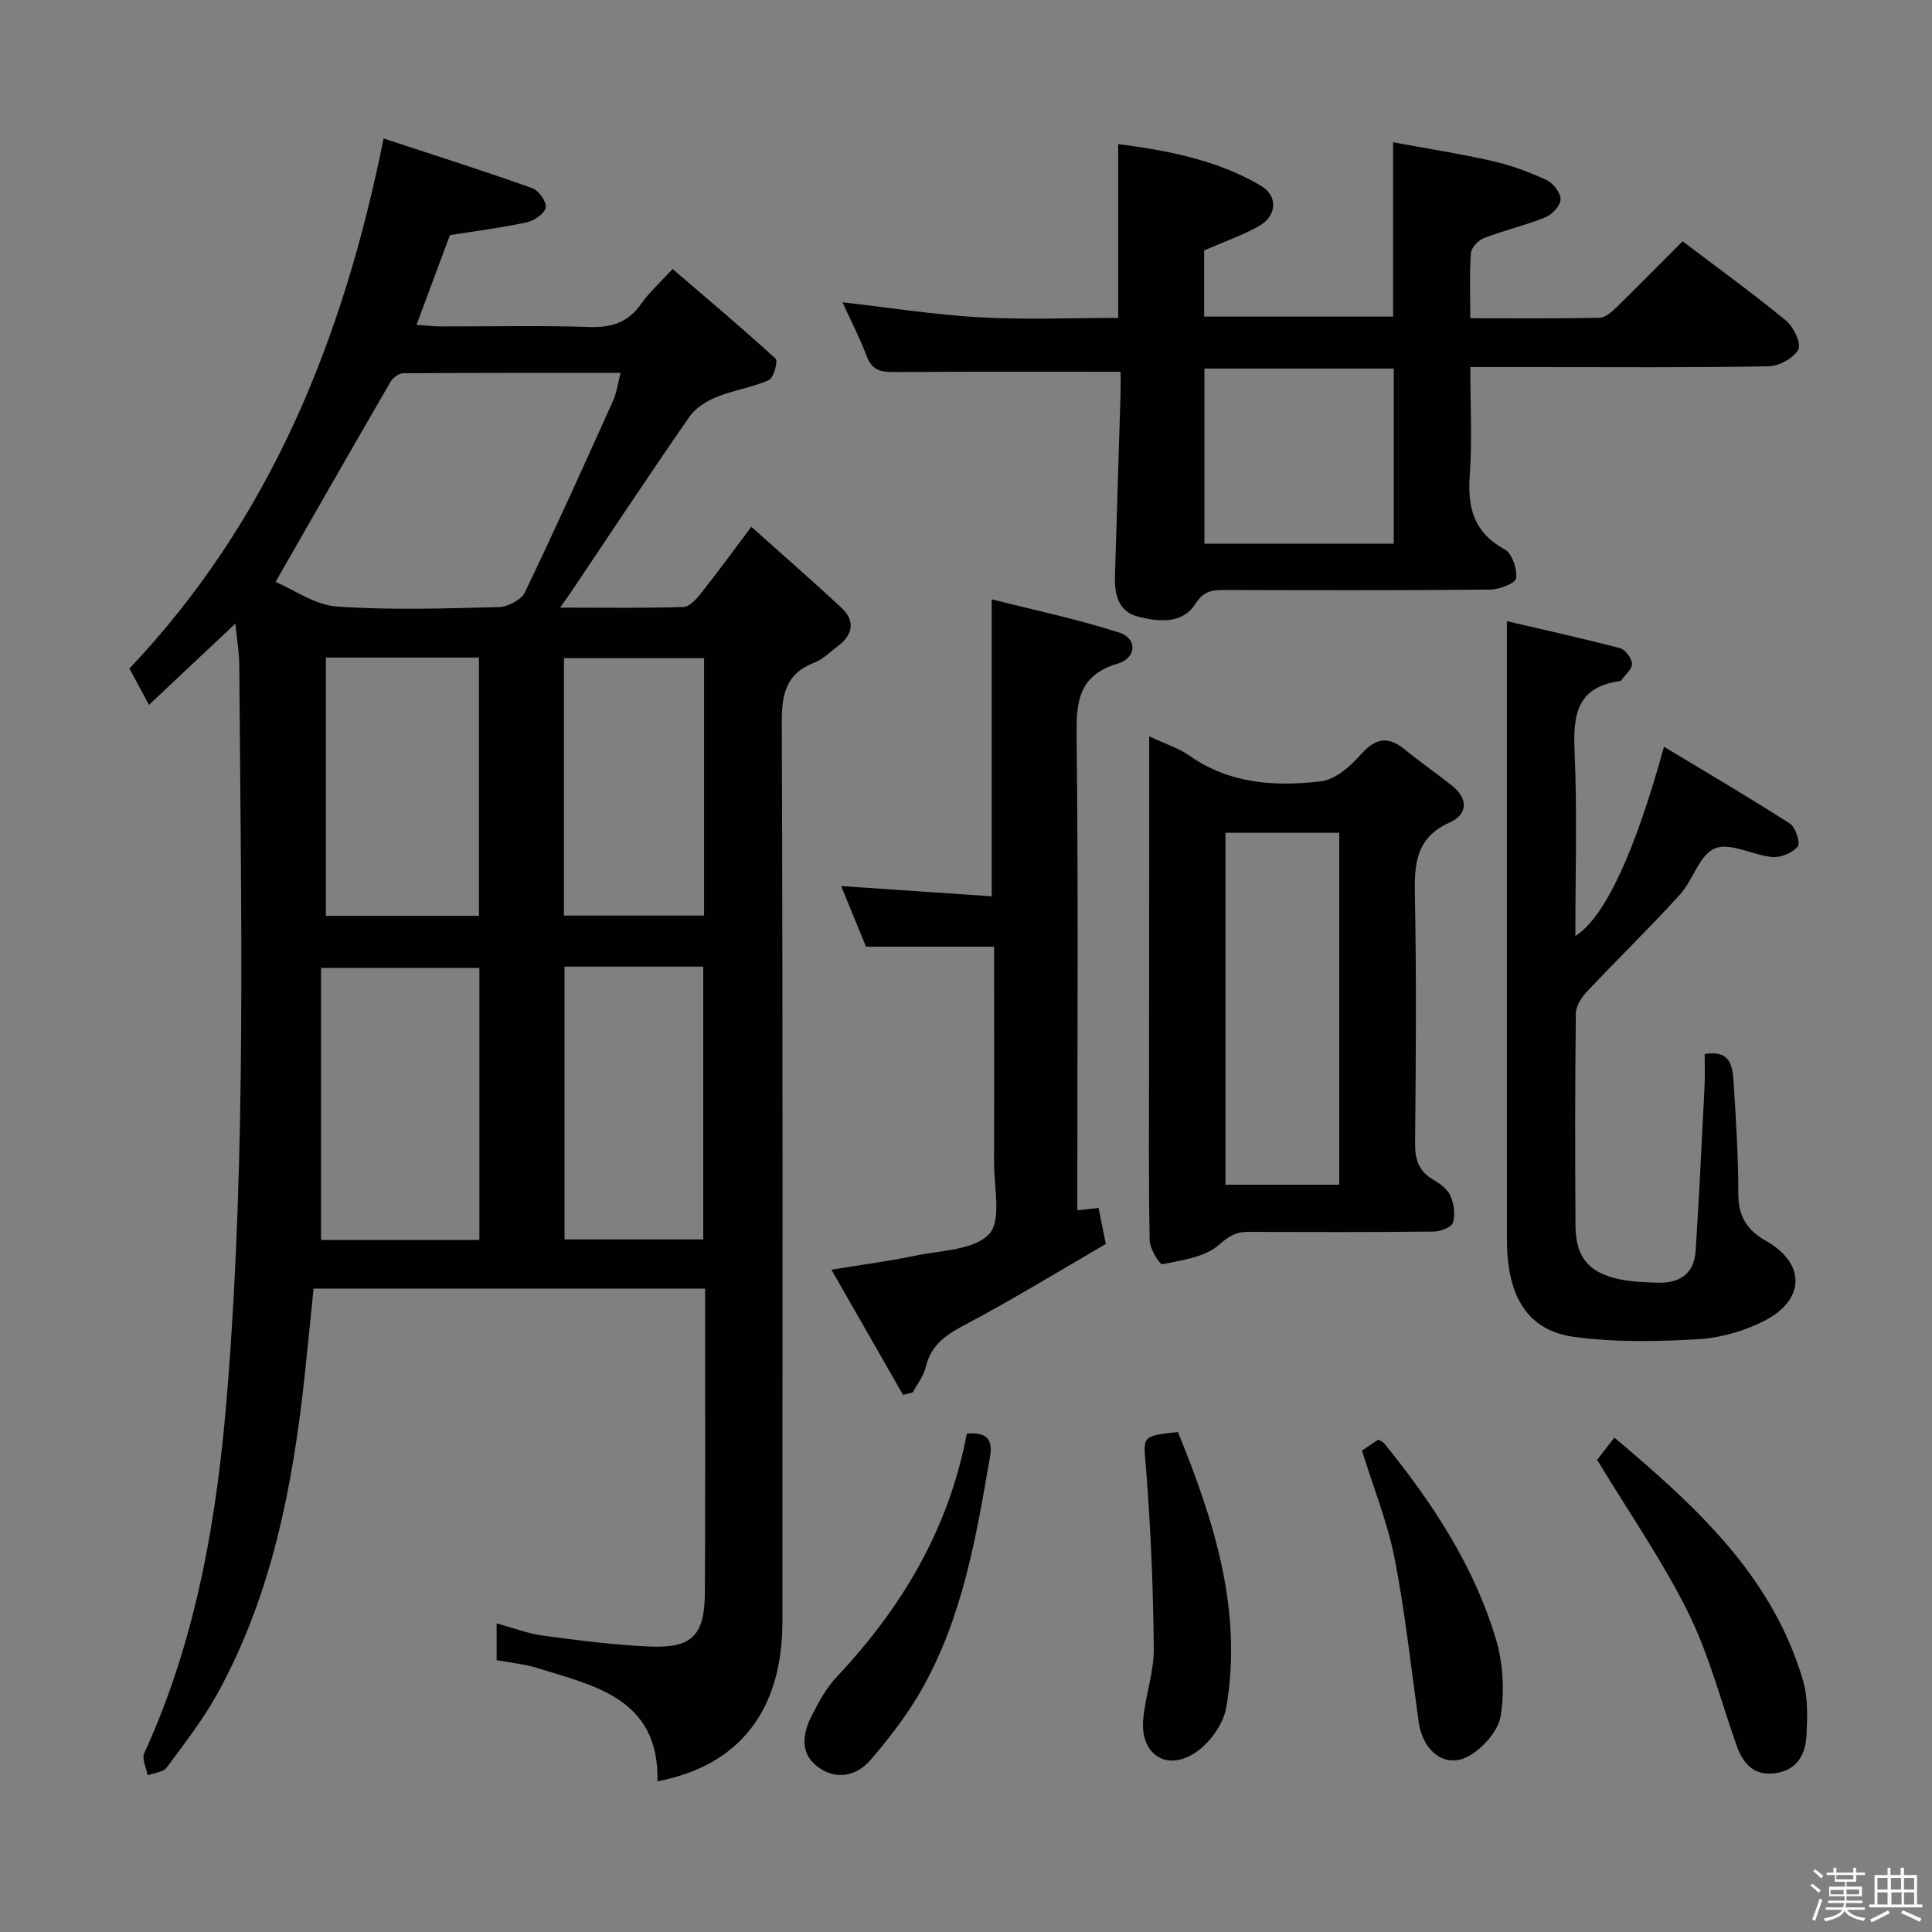 <svg enable-background="new 0 0 400 400" viewBox="0 0 400 400" xmlns="http://www.w3.org/2000/svg"><rect x="0" y="0" width="400" height="400" fill="#808080" stroke="none"/><path d="m374.8 390.4.4-.4c.7.5 1.3 1 1.8 1.4l-.5.5c-.5-.6-1.1-1.1-1.7-1.5zm1 7.3-.6-.3c.5-1.4 1.1-2.8 1.5-4.3.2.1.4.2.6.3-.5 1.3-1 2.8-1.5 4.3zm-.4-10.3.4-.4c.4.3 1 .8 1.7 1.4l-.5.5c-.4-.5-1-1-1.6-1.5zm2.5.3h1.7v-1h.6v1h3.5v-1h.6v1h1.8v.5h-1.8v1.4h-2v1h3.2v2h-3.2v.9h3.3v.5h-3.4c0 .3-.1.6-.1.9h4v.5h-3.7c.7.9 1.9 1.5 3.8 1.7-.1.2-.2.4-.3.6-2.1-.4-3.5-1.1-4-2.1-.4 1-1.8 1.7-4 2.2-.1-.2-.2-.4-.3-.6 2.1-.4 3.4-1 3.8-1.8h-3.4v-.5h3.6c.1-.3.1-.6.2-.9h-3.3v-.5h3.4c0-.3 0-.6 0-.9h-3.2v-2h3.3v-1h-2.1v-1.4h-1.7v-.5zm1.1 3.5v1h2.7c0-.3 0-.4 0-.4 0-.1 0-.2 0-.2 0-.1 0-.2 0-.3h-2.7zm1.2-3v.9h3.5v-.9zm4.7 3h-2.6v.6.4h2.6z" fill="#fcfbfa"/><path d="m393.6 386.7h.6v1.5h2.7v6.1h1.1v.6h-11v-.6h1.1v-6.1h2.7v-1.5h.6v1.5h2.1v-1.5zm-2.7 8.8.4.6c-1.2.6-2.5 1.3-3.8 1.9-.1-.2-.2-.4-.3-.6 1.2-.6 2.5-1.2 3.7-1.9zm-2.2-6.7v2.4h2.1v-2.4zm0 3v2.5h2.1v-2.5zm2.8-3v2.4h2.1v-2.4zm.1 3v2.5h2.1v-2.5h-2.2zm5.9 6.1c-1.4-.7-2.7-1.3-3.9-1.8l.3-.6c1.5.6 2.7 1.2 3.9 1.7zm-1.2-9.1h-2.1v2.4h2.1zm-2.1 3v2.5h2.1v-2.5z" fill="#fcfbfa"/><g fill="#010104"><path d="m48.73 129.11c-6.12 5.76-11.76 11.07-17.88 16.82-1.52-2.82-2.68-4.96-4.06-7.52 28.91-30.48 44.18-67.71 52.63-109.74 10.57 3.48 20.74 6.71 30.79 10.29 1.33.47 3 2.86 2.77 4.02-.24 1.26-2.39 2.72-3.94 3.05-5.17 1.12-10.43 1.78-15.89 2.65-2.16 5.81-4.42 11.87-6.91 18.57 1.79.12 3.36.32 4.93.33 10.33.03 20.67-.22 30.99.12 4.62.15 7.96-1.02 10.62-4.84 1.59-2.3 3.76-4.2 6.47-7.17 7.22 6.2 14.41 12.24 21.33 18.57.53.48-.39 3.99-1.38 4.43-3.45 1.53-7.32 2.08-10.83 3.5-2.11.86-4.38 2.28-5.63 4.09-8.24 11.88-16.22 23.95-24.28 35.95-.62.92-1.26 1.82-2.49 3.57 9.06 0 17.3.13 25.53-.13 1.27-.04 2.71-1.67 3.67-2.88 3.3-4.16 6.42-8.46 10.38-13.72 6.41 5.74 12.61 11.12 18.62 16.72 2.93 2.73 2.47 5.59-.7 7.98-1.59 1.2-3.08 2.73-4.89 3.43-6 2.32-6.74 6.69-6.72 12.58.22 61.99.15 123.98.13 185.97-.01 18.36-8.9 29.81-25.86 33.05.34-17.27-13.12-19.79-25.39-23.6-1.26-.39-2.58-.58-3.89-.82-1.28-.24-2.56-.42-4.03-.66 0-2.49 0-4.76 0-7.62 3.37.92 6.43 2.11 9.58 2.53 7.39.99 14.82 1.97 22.26 2.27 8.7.35 11.24-2.38 11.28-11.27.09-17.83.04-35.66.05-53.49 0-2.99 0-5.98 0-9.35-27.02 0-53.75 0-81.07 0-.61 6.01-1.2 12.09-1.85 18.16-2.47 22.75-6.77 45.05-17.89 65.39-3.01 5.51-6.92 10.55-10.67 15.62-.72.97-2.59 1.09-3.94 1.6-.27-1.54-1.24-3.4-.71-4.57 10.89-23.77 15.12-48.97 17.19-74.8 4.02-50.05 2.83-100.16 2.49-150.27 0-2.77-.49-5.55-.81-8.81zm79.75-51.91c-15.46 0-30.25-.03-45.04.08-.89.01-2.11.95-2.6 1.79-7.81 13.47-15.53 26.99-23.79 41.41 3.78 1.6 8.14 4.77 12.7 5.09 11.11.79 22.32.4 33.48.12 1.88-.05 4.67-1.46 5.42-3.01 6.33-13.14 12.3-26.45 18.3-39.74.71-1.6.93-3.41 1.53-5.74zm-62.01 179.52h32.78c0-18.92 0-37.64 0-56.31-10.87 0-21.43 0-32.78 0zm1-120.58v53.47h31.69c0-18 0-35.68 0-53.47-10.71 0-21 0-31.69 0zm49.41 63.99v56.48h28.72c0-19.03 0-37.74 0-56.48-9.73 0-19.05 0-28.72 0zm28.89-63.87c-10 0-19.41 0-29.01 0v53.3h29.01c0-17.93 0-35.48 0-53.3z"/><path d="m232 76.97c-16.1 0-31.4-.06-46.7.06-2.75.02-4.7-.24-5.82-3.2-1.44-3.83-3.34-7.48-5.05-11.24 9.74 1.1 19.07 2.58 28.45 3.11 9.44.53 18.94.12 28.63.12 0-11.94 0-23.65 0-35.99 10.18 1.32 20.36 3.24 29.47 8.58 3.72 2.18 3.4 6.31-.4 8.44-3.44 1.93-7.24 3.24-11.27 4.99v13.71h39.12c0-11.56 0-23.26 0-36.09 6.75 1.25 13.69 2.32 20.52 3.87 3.86.87 7.65 2.29 11.25 3.94 1.37.63 2.92 2.64 2.9 4-.02 1.29-1.74 3.15-3.14 3.72-4.12 1.67-8.51 2.68-12.67 4.28-1.18.45-2.67 1.98-2.75 3.11-.32 4.28-.13 8.59-.13 13.51 9.25 0 18.02.09 26.78-.1 1.23-.03 2.59-1.29 3.6-2.28 4.53-4.41 8.96-8.93 13.58-13.56 7.27 5.52 14.53 10.78 21.44 16.46 1.56 1.28 3.17 4.73 2.51 5.95-.98 1.79-3.97 3.44-6.14 3.48-16.31.29-32.65.16-48.98.16-3.99 0-7.98 0-12.79 0 0 7.66.41 15.11-.12 22.49-.48 6.72.92 11.79 7.24 15.26 1.53.84 2.6 4.03 2.38 5.97-.12 1.02-3.5 2.33-5.41 2.35-18.33.18-36.66.13-54.99.08-2.55-.01-4.31.19-6.04 2.9-2.7 4.21-7.6 3.69-11.84 2.62-4.08-1.03-4.9-4.58-4.79-8.33.38-12.64.78-25.28 1.16-37.92.04-1.64 0-3.27 0-4.45zm56.56 35.59c0-12.5 0-24.4 0-36.25-13.28 0-26.18 0-39.2 0v36.25z"/><path d="m352.93 218.23c5.54-.94 5.8 2.76 6.01 6.08.48 7.63.97 15.28.96 22.92-.01 4.6 1.86 7.51 5.69 9.66 8.19 4.59 8.27 12.15-.24 16.54-4.16 2.14-9.08 3.57-13.74 3.84-8.57.49-17.3.67-25.76-.49-9.57-1.32-13.84-8.36-13.85-20.02-.02-33.99-.01-67.98-.01-101.97 0-8.43 0-16.87 0-26.18 7.49 1.75 15.48 3.51 23.4 5.58 1.1.29 2.45 2.07 2.5 3.2.04 1.12-1.41 2.31-2.23 3.46-.08.11-.29.17-.45.19-9.23 1.35-9.51 7.63-9.19 15.17.53 12.45.14 24.94.14 37.58 6.07-3.85 12.27-17.12 18.35-39.18 8.83 5.33 17.56 10.44 26.07 15.9 1.18.76 2.22 4.03 1.63 4.74-1.09 1.32-3.49 2.33-5.23 2.19-4.07-.35-8.73-3.09-11.92-1.8s-4.54 6.61-7.28 9.62c-6.25 6.86-12.91 13.34-19.27 20.09-1.11 1.18-2.23 2.95-2.25 4.45-.17 14.66-.17 29.32-.07 43.99.04 6.36 2.62 9.59 8.74 10.99 2.72.62 5.6.71 8.41.79 4.48.13 7.43-1.94 7.73-6.59.72-11.28 1.26-22.57 1.83-33.85.13-2.33.03-4.64.03-6.9z"/><path d="m237.93 152.45c3.38 1.59 6.12 2.45 8.36 4.02 8.32 5.85 17.74 6.41 27.21 5.29 2.94-.35 6.05-3.08 8.2-5.5 3.03-3.42 5.62-3.99 9.16-1.08 3.2 2.63 6.64 4.98 9.87 7.58 3.35 2.7 3.05 5.9-.56 7.51-7.19 3.2-7.36 8.83-7.23 15.45.34 16.99.2 34 .04 50.99-.03 3.33.72 5.73 3.67 7.47 1.41.83 3 1.96 3.62 3.34.75 1.66 1.06 3.89.56 5.59-.28.95-2.56 1.85-3.95 1.87-12.83.14-25.66.11-38.5.07-2.53-.01-3.98.9-6.06 2.72-2.88 2.53-7.6 3.14-11.66 3.97-.56.11-2.6-3.18-2.63-4.92-.24-12.16-.13-24.33-.13-36.5.03-22.31.03-44.63.03-67.87zm39.35 92.83c0-24.57 0-48.64 0-72.86-8.01 0-15.71 0-23.56 0v72.86z"/><path d="m186.97 288.8c-4.8-8.38-9.6-16.77-14.83-25.92 6.37-1.05 11.89-1.76 17.33-2.9 5.32-1.12 12.2-1.13 15.32-4.49 2.63-2.84.99-9.76 1.01-14.88.07-14.8.02-29.61.02-44.61-8.91 0-17.45 0-26.52 0-1.59-3.87-3.37-8.22-5.15-12.55 10.54.72 20.75 1.41 31.17 2.12 0-20.37 0-40.24 0-61.49 8.87 2.25 17.81 4.12 26.46 6.91 3.72 1.2 3.56 5.23-.36 6.4-8.16 2.43-8.6 7.88-8.52 15.07.36 30.81.15 61.62.15 92.43v5.7c1.58-.18 2.82-.33 4.39-.51.46 2.26.87 4.32 1.51 7.47-9.61 5.57-19.34 11.55-29.42 16.87-3.92 2.07-6.83 4.2-7.87 8.67-.43 1.84-1.76 3.47-2.69 5.19-.65.18-1.32.35-2 .52z"/><path d="m330.67 302.24c.6-.77 1.89-2.44 3.57-4.6 16.87 14.24 32.7 28.61 39.06 50.3 1.04 3.56.9 7.58.71 11.36-.19 3.88-1.89 7.14-6.32 7.8-4.46.67-6.77-1.84-8.14-5.69-3.26-9.23-5.72-18.87-10.04-27.57-5.28-10.65-12.13-20.51-18.84-31.6z"/><path d="m281.98 300.33c1.19-.8 2.28-1.53 3.4-2.28.46.3.97.49 1.26.85 9.89 12.21 18.51 25.23 23.05 40.38 1.51 5.03 1.84 10.82 1.01 15.99-.51 3.13-3.74 6.75-6.71 8.36-4.8 2.6-9.41-1.06-10.26-7.08-1.59-11.31-2.8-22.69-4.99-33.88-1.45-7.43-4.35-14.57-6.76-22.34z"/><path d="m243.88 296.48c7.51 18.44 13.45 37 10 57.06-.59 3.43-3.43 7.36-6.39 9.32-6.01 3.99-11.44.32-10.8-6.87.44-4.93 2.23-9.81 2.19-14.7-.12-12.41-.62-24.83-1.61-37.2-.54-6.8-1.13-6.75 6.61-7.61z"/><path d="m200.16 296.82c4.04-.37 5.44 1.11 4.83 4.66-2.84 16.55-5.65 33.16-14.01 48.04-2.97 5.29-6.76 10.22-10.73 14.84-3.01 3.5-7.4 4.29-11.2 1.24-3.55-2.85-2.79-6.9-.94-10.49 1.43-2.78 2.99-5.66 5.11-7.91 13.49-14.35 23.24-30.65 26.94-50.38z"/></g></svg>
